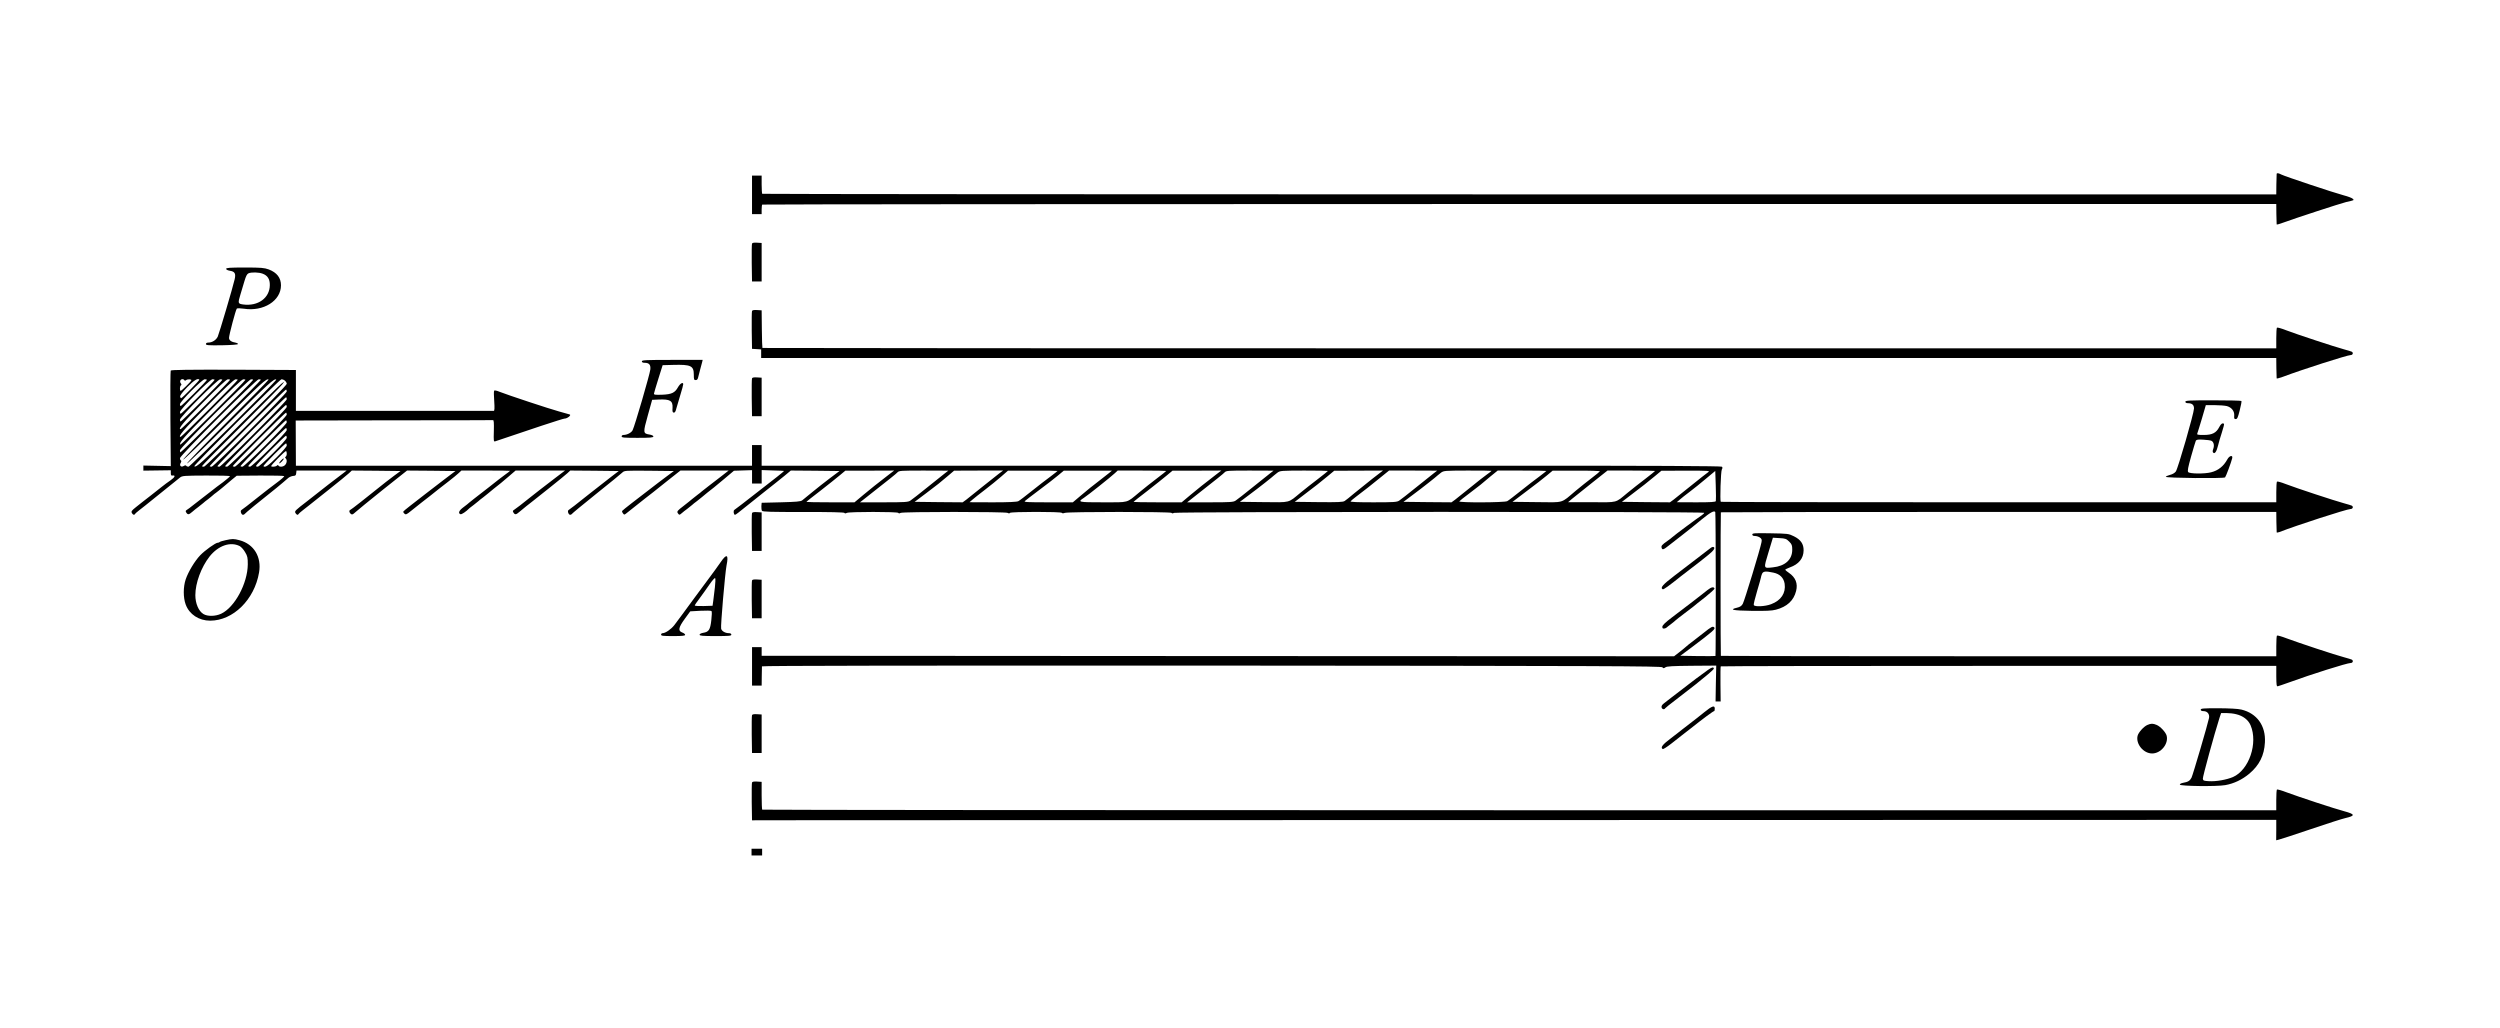 <?xml version="1.0" encoding="UTF-8" standalone="no"?>
<svg
   xmlns:dc="http://purl.org/dc/elements/1.1/"
   xmlns:cc="http://creativecommons.org/ns#"
   xmlns:rdf="http://www.w3.org/1999/02/22-rdf-syntax-ns#"
   xmlns:svg="http://www.w3.org/2000/svg"
   xmlns="http://www.w3.org/2000/svg"
   xmlns:sodipodi="http://sodipodi.sourceforge.net/DTD/sodipodi-0.dtd"
   xmlns:inkscape="http://www.inkscape.org/namespaces/inkscape"
   version="1.0"
   width="2598pt"
   height="1068pt"
   viewBox="0 0 2598 1068"
   preserveAspectRatio="xMidYMid meet"
   id="svg52"
   sodipodi:docname="113.svg"
   inkscape:version="0.92.4 5da689c313, 2019-01-14">
  <defs
     id="defs56" />
  <sodipodi:namedview
     pagecolor="#ffffff"
     bordercolor="#666666"
     borderopacity="1"
     objecttolerance="10"
     gridtolerance="10"
     guidetolerance="10"
     inkscape:pageopacity="0"
     inkscape:pageshadow="2"
     inkscape:window-width="1920"
     inkscape:window-height="1040"
     id="namedview54"
     showgrid="false"
     inkscape:zoom="9.3856813"
     inkscape:cx="716.49208"
     inkscape:cy="834.87449"
     inkscape:window-x="0"
     inkscape:window-y="0"
     inkscape:window-maximized="1"
     inkscape:current-layer="svg52" />
  <g
     transform="translate(0,1068) scale(0.1,-0.1)"
     fill="#000000"
     stroke="none"
     id="g50">
    <path
       d="m 23659,8873 c -1,-5 -2,-54 -3,-110 l -1,-103 h -7864 c -4325,0 -7867,3 -7870,6 -3,3 -6,47 -6,97 v 92 h -50 -50 v -200 -200 h 50 50 v 47 c 0,25 3,49 6,52 3,3 3545,6 7870,6 h 7864 l 1,-103 c 1,-56 2,-105 3,-109 0,-4 31,4 67,18 113,42 596,200 654,214 89,20 86,19 69,35 -8,8 -50,24 -93,35 -96,25 -611,197 -648,216 -30,16 -47,18 -49,7 z"
       id="path4"
       inkscape:connector-curvature="0"
       sodipodi:nodetypes="cccssscccccccsssccccccccc" />
    <path
       d="M7815 8148 c-3 -8 -4 -99 -3 -203 l3 -190 50 0 50 0 0 200 0 200 -48 3 c-32 2 -49 -1 -52 -10z"
       id="path6" />
    <path
       d="M2350 7886 c0 -8 16 -16 40 -20 50 -8 62 -28 49 -87 -18 -81 -161 -563 -176 -597 -17 -36 -58 -62 -98 -62 -16 0 -25 -6 -25 -15 0 -13 23 -15 168 -13 104 2 166 7 165 13 -1 6 -10 11 -20 13 -49 8 -73 25 -73 51 0 29 69 291 81 304 4 5 36 4 73 -1 204 -32 386 82 386 243 0 78 -43 133 -127 165 -47 17 -78 20 -248 20 -159 0 -195 -3 -195 -14z m379 -50 c52 -19 76 -57 75 -119 -1 -134 -123 -222 -278 -201 -54 8 -55 12 -27 105 11 35 29 97 41 137 16 54 27 75 43 82 31 13 106 11 146 -4z"
       id="path8" />
    <path
       d="m 7815,7448 c -3,-8 -4,-99 -3,-203 l 3,-190 48,-3 47,-3 v -45 -44 h 7873 7872 l 1,-103 c 1,-56 2,-105 3,-109 0,-4 29,3 64,16 195,74 671,226 704,226 23,0 32,23 13,35 -5,3 -42,14 -82,25 -93,25 -497,158 -606,200 -46,18 -86,29 -90,25 -4,-4 -7,-54 -7,-111 v -104 h -7864 c -4325,0 -7866,2 -7868,4 -2,2 -5,91 -6,197 l -2,194 -48,3 c -32,2 -49,-1 -52,-10 z"
       id="path10"
       inkscape:connector-curvature="0"
       sodipodi:nodetypes="ccccccccccccscccsscssccsc" />
    <path
       d="M6670 6925 c0 -10 10 -15 28 -15 48 0 66 -21 60 -71 -6 -51 -163 -591 -184 -630 -13 -26 -58 -49 -95 -49 -11 0 -19 -7 -19 -15 0 -13 25 -15 165 -15 133 0 165 3 165 14 0 8 -16 16 -39 20 -69 11 -70 17 -19 199 l45 162 69 3 c118 5 147 -12 143 -87 -3 -35 0 -47 12 -49 12 -2 20 11 28 45 7 26 26 90 42 142 16 51 29 100 29 108 0 27 -33 8 -55 -32 -32 -57 -65 -73 -165 -77 -71 -2 -85 -1 -84 12 1 8 22 78 46 155 l44 140 109 3 c185 5 215 -9 215 -102 0 -49 2 -56 20 -56 13 0 21 9 25 28 3 15 13 52 21 82 9 30 18 65 21 78 l5 22 -316 0 c-274 0 -316 -2 -316 -15z"
       id="path12" />
    <path
       d="m 1774,6829 c -3,-6 -5,-232 -3,-502 l 4,-491 -142,3 -143,3 v -27 -26 l 143,2 142,2 v -29 c 0,-22 4,-28 17,-26 36,6 26,-18 -19,-49 -27,-18 -68,-49 -93,-69 -25,-20 -76,-61 -114,-90 -38,-29 -76,-59 -85,-66 -9,-7 -40,-32 -68,-54 -45,-36 -51,-44 -43,-61 11,-19 26,-25 32,-11 2,4 23,23 48,42 25,19 52,40 60,47 8,6 87,70 174,140 88,70 171,137 185,149 25,20 38,21 274,22 136,1 247,-2 247,-7 0,-4 -33,-32 -72,-62 -40,-29 -96,-71 -124,-94 -28,-22 -66,-51 -84,-65 -18,-14 -60,-47 -94,-73 -33,-27 -67,-52 -76,-57 -12,-7 -13,-13 -4,-27 15,-24 27,-23 61,7 15,14 45,37 65,52 20,15 42,33 50,40 7,7 29,25 50,40 20,15 42,34 50,41 7,7 22,19 34,27 12,8 43,34 70,56 27,23 70,59 96,81 l 48,39 244,2 c 135,1 247,-2 250,-6 2,-4 -32,-35 -76,-67 -45,-33 -129,-98 -188,-145 -113,-90 -166,-131 -182,-141 -14,-9 0,-49 17,-49 7,0 15,4 17,8 2,6 165,140 332,272 11,8 38,31 60,50 23,19 51,44 63,54 13,10 35,19 50,20 23,1 29,6 31,29 l 3,27 h 260 261 l -29,-23 c -15,-12 -55,-43 -88,-67 -33,-25 -105,-80 -160,-124 -55,-43 -113,-89 -130,-102 -131,-101 -135,-105 -125,-125 11,-19 26,-25 32,-11 2,4 23,23 48,42 25,19 52,40 60,47 8,6 98,78 200,159 102,81 199,160 216,176 l 30,28 253,-2 253,-3 -64,-47 c -35,-26 -74,-56 -88,-67 -214,-172 -357,-284 -367,-288 -18,-7 -16,-28 2,-43 13,-11 21,-8 48,17 18,17 146,121 284,232 l 253,201 252,-2 251,-3 -114,-86 c -63,-48 -152,-117 -199,-153 -47,-36 -118,-91 -157,-122 -40,-30 -73,-59 -73,-63 0,-5 7,-14 15,-21 12,-10 23,-5 62,27 27,22 79,64 117,93 38,29 76,59 85,66 47,38 134,107 196,154 39,30 84,67 100,82 l 30,28 h 253 c 138,0 252,-1 252,-3 0,-2 -21,-19 -47,-37 -27,-19 -102,-77 -168,-130 -66,-52 -137,-107 -157,-122 -20,-15 -42,-33 -50,-40 -7,-7 -34,-29 -60,-48 -48,-35 -60,-63 -33,-74 12,-4 58,26 95,64 3,3 21,17 42,32 20,15 42,33 50,40 7,7 29,25 50,40 20,15 42,33 50,40 7,7 34,29 58,48 69,54 78,61 156,128 l 72,62 h 257 257 l -99,-75 c -133,-102 -211,-162 -253,-196 -85,-69 -166,-131 -180,-139 -12,-7 -13,-13 -4,-27 15,-24 27,-23 61,7 16,14 49,41 73,60 25,19 52,40 60,47 8,6 87,69 175,139 88,70 174,140 191,156 l 30,28 252,-2 252,-3 -72,-55 c -40,-30 -141,-109 -224,-175 -153,-122 -208,-165 -226,-176 -14,-9 0,-49 17,-49 7,0 15,4 17,8 2,5 116,99 253,209 138,110 260,210 272,222 22,21 29,21 279,19 l 257,-3 -74,-55 c -41,-30 -81,-60 -89,-67 -14,-12 -78,-61 -278,-214 -50,-39 -94,-74 -97,-79 -2,-4 1,-15 9,-25 12,-16 14,-16 32,-2 41,33 132,106 198,157 38,29 76,59 85,66 9,7 76,61 149,119 l 133,105 h 250 251 l -73,-57 c -41,-31 -103,-79 -139,-107 -36,-27 -67,-52 -70,-55 -3,-4 -21,-18 -40,-32 -19,-15 -45,-35 -57,-45 -12,-11 -53,-43 -91,-73 -62,-47 -69,-56 -59,-73 15,-22 18,-22 43,0 10,9 35,29 56,44 20,15 42,33 50,40 7,7 29,25 50,40 20,15 42,33 50,40 7,7 34,29 58,48 64,49 64,50 176,143 l 101,85 94,3 94,3 v -69 -70 h 50 50 v 70 70 l 115,-4 c 63,-1 116,-4 117,-5 2,-2 -31,-29 -73,-62 -42,-32 -114,-88 -159,-124 -184,-144 -271,-211 -284,-219 -13,-8 -7,-51 7,-51 7,0 39,25 128,97 21,18 102,82 179,143 77,60 170,135 207,165 l 66,55 253,-2 253,-3 -100,-75 c -54,-41 -137,-106 -184,-145 -47,-39 -94,-77 -104,-85 -15,-12 -63,-16 -220,-20 l -201,-5 -3,-35 c -1,-19 2,-41 6,-48 7,-11 92,-13 430,-13 271,1 423,-3 427,-9 4,-7 12,-7 25,0 25,13 527,13 535,0 4,-7 12,-7 24,0 25,13 1087,13 1112,0 12,-7 20,-7 24,0 8,13 532,14 540,0 4,-6 15,-6 30,0 34,13 1102,13 1110,0 4,-7 13,-7 25,0 24,13 5510,14 5510,1 0,-5 -12,-17 -27,-27 -38,-24 -288,-210 -304,-226 -8,-8 -30,-25 -49,-38 -59,-41 -68,-52 -63,-71 7,-27 18,-24 78,24 29,23 96,76 150,117 53,41 138,109 188,151 89,73 131,96 142,78 6,-9 7,-1490 2,-1496 -2,-2 -85,-2 -185,-1 l -180,3 117,87 c 223,168 251,192 235,208 -15,15 -30,7 -110,-57 -33,-26 -76,-59 -94,-73 -39,-29 -93,-72 -100,-80 -3,-3 -29,-25 -59,-48 l -54,-42 -4741,2 -4741,3 v 45 45 h -50 -50 v -200 -200 h 50 50 l 1,95 c 0,52 1,100 2,105 1,7 1565,9 4674,8 4089,-3 4674,-5 4684,-18 9,-12 13,-12 31,0 15,11 74,14 274,16 l 254,2 -4,-187 -3,-186 h 27 26 l -2,180 c -1,99 0,182 3,185 2,3 1302,5 2889,5 h 2884 v -107 c 1,-90 3,-107 15,-105 8,2 62,20 120,41 227,83 601,201 638,201 22,0 31,23 12,35 -5,3 -42,14 -82,25 -89,23 -466,148 -595,196 -52,20 -98,33 -101,29 -4,-4 -7,-54 -7,-111 v -104 h -2884 c -1587,0 -2886,2 -2888,4 -4,4 -4,1488 0,1492 2,2 1301,4 2888,4 h 2884 l 1,-102 c 1,-57 2,-106 3,-110 0,-4 13,-3 29,3 170,67 701,239 738,239 24,0 33,23 14,35 -5,3 -42,14 -82,25 -93,25 -497,158 -606,200 -46,18 -86,29 -90,25 -4,-4 -7,-54 -7,-111 v -104 h -2884 c -1587,0 -2887,2 -2889,5 -10,10 0,318 11,336 8,13 8,22 1,29 -7,7 -706,11 -2300,10 H 10610 7915 v 107 108 h -50 -50 V 5947 5840 H 5445 3075 l -1,235 -1,235 1018,2 c 561,0 1025,1 1032,2 9,1 11,-26 9,-113 -3,-106 -2,-113 15,-107 342,117 703,236 719,236 30,0 75,37 54,43 -8,3 -58,17 -110,31 -102,28 -531,170 -617,204 -33,14 -55,18 -58,11 -4,-5 -3,-54 1,-109 5,-72 3,-100 -5,-100 H 4098 3075 v 212 213 l -647,3 c -462,1 -649,-1 -654,-9 z m 141,-99 c 5,-8 11,-7 20,0 14,12 57,10 54,-2 -3,-13 -108,-116 -113,-110 -10,9 -7,50 4,57 8,5 7,11 -1,21 -6,7 -9,21 -5,29 6,17 32,20 41,5 z m 157,5 c 5,-5 -173,-187 -189,-193 -5,-1 -9,6 -11,16 -2,13 23,46 75,100 70,71 107,94 125,77 z m 78,-3 c 0,-10 -262,-272 -272,-272 -4,0 -8,8 -8,19 0,27 229,258 258,260 12,0 22,-3 22,-7 z m 80,0 c 0,-10 -342,-352 -352,-352 -4,0 -8,8 -8,18 0,27 309,339 338,341 12,0 22,-3 22,-7 z m 80,0 c 0,-10 -422,-432 -432,-432 -5,0 -8,8 -8,18 0,27 389,419 418,420 12,1 22,-1 22,-6 z m 80,0 c 0,-10 -502,-512 -512,-512 -33,0 23,67 230,276 159,161 244,241 260,242 12,1 22,-1 22,-6 z m 80,0 c 0,-10 -582,-592 -592,-592 -34,0 27,71 270,316 186,189 284,281 300,282 12,1 22,-1 22,-6 z m 80,0 c 0,-11 -670,-679 -675,-673 -18,17 29,71 313,357 214,217 324,321 340,322 12,1 22,-1 22,-6 z m 80,0 c 0,-11 -750,-759 -755,-753 -3,2 -5,12 -5,21 0,25 710,736 738,738 12,1 22,-1 22,-6 z m 80,0 c 0,-4 -183,-191 -407,-414 -224,-224 -404,-411 -400,-415 5,-4 198,183 430,415 376,376 440,435 458,417 3,-2 -188,-198 -425,-434 -237,-237 -427,-433 -423,-438 5,-4 207,192 449,435 393,393 461,455 479,437 9,-8 -895,-905 -912,-905 -10,0 -21,4 -24,10 -4,6 -13,5 -25,-2 -28,-18 -50,4 -32,32 7,12 8,21 2,25 -6,3 -10,14 -10,24 0,26 790,817 818,819 12,1 22,-1 22,-6 z m 252,-9 c 10,-9 18,-23 18,-32 0,-22 -839,-861 -860,-861 -9,0 -19,2 -22,5 -2,3 180,188 405,412 224,225 418,421 430,438 l 22,30 -30,-22 c -17,-12 -219,-211 -449,-442 -373,-374 -439,-435 -457,-416 -9,9 886,902 905,903 11,1 28,-5 38,-15 z m 18,-111 c 0,-22 -759,-782 -780,-782 -9,0 -19,2 -21,5 -7,6 784,801 794,797 4,-2 7,-11 7,-20 z m 0,-81 c 0,-22 -678,-701 -700,-701 -9,0 -19,2 -21,5 -7,6 704,721 714,717 4,-2 7,-11 7,-21 z m 0,-80 c 0,-22 -598,-621 -620,-621 -9,0 -19,2 -21,5 -7,6 624,641 634,637 4,-2 7,-11 7,-21 z m 0,-80 c 0,-22 -518,-541 -540,-541 -9,0 -19,2 -21,5 -7,6 544,561 554,557 4,-2 7,-11 7,-21 z m 0,-80 c 0,-22 -438,-461 -461,-461 -8,0 -18,2 -20,5 -7,6 464,481 474,477 4,-2 7,-11 7,-21 z m 0,-80 c 0,-24 -359,-381 -382,-381 -10,0 -18,3 -18,8 0,12 384,398 393,394 4,-2 7,-11 7,-21 z m 0,-80 c 0,-24 -278,-301 -302,-301 -10,0 -18,3 -18,8 0,12 304,318 313,314 4,-2 7,-11 7,-21 z m 0,-81 c 0,-10 -45,-63 -101,-119 -90,-90 -124,-113 -141,-96 -7,7 225,241 235,237 4,-2 7,-11 7,-22 z m 0,-85 c 0,-13 -5,-27 -11,-31 -8,-4 -8,-9 0,-17 16,-16 13,-48 -6,-69 -18,-20 -58,-24 -69,-7 -4,8 -9,8 -17,0 -11,-11 -50,-15 -59,-6 -7,7 145,162 155,157 4,-2 7,-14 7,-27 z m 6257,-217 c -135,-104 -177,-138 -264,-210 l -93,-78 h -250 c -138,0 -250,2 -250,4 0,3 64,54 143,114 78,61 169,133 202,161 l 60,50 h 253 l 254,1 z m 583,14 c -19,-15 -101,-81 -184,-147 -82,-66 -160,-128 -175,-137 -23,-16 -55,-18 -275,-18 h -249 l 61,48 c 255,200 313,247 328,263 16,18 36,19 273,19 l 256,-1 z m 561,-4 c -24,-18 -102,-80 -174,-138 -71,-58 -146,-117 -166,-133 l -37,-27 -249,2 -250,3 120,90 c 128,97 135,102 229,182 l 61,52 254,1 h 255 z m 609,28 c 0,-2 -33,-27 -72,-57 -40,-29 -127,-96 -193,-149 -66,-53 -130,-102 -142,-108 -15,-8 -98,-12 -265,-12 l -243,1 31,27 c 17,15 75,61 129,102 54,41 130,103 169,137 l 71,62 h 258 c 141,1 257,-1 257,-3 z m 535,-22 c -16,-13 -64,-51 -106,-83 -87,-67 -88,-68 -192,-155 l -78,-66 h -257 c -214,0 -254,2 -242,13 8,8 76,59 150,115 74,55 162,123 195,151 l 60,50 h 250 250 z m 595,22 c 0,-2 -44,-37 -97,-77 -54,-41 -136,-106 -183,-145 -138,-114 -101,-104 -377,-104 -259,0 -268,2 -200,46 41,26 280,217 322,256 l 30,28 h 253 c 138,0 252,-2 252,-4 z m 517,-38 c -135,-104 -177,-138 -264,-210 l -93,-78 h -250 c -138,0 -250,2 -250,4 0,3 64,54 143,114 78,61 169,133 202,161 l 60,50 h 253 l 254,1 z m 563,14 c -19,-15 -101,-81 -184,-147 -82,-66 -160,-128 -175,-137 -23,-16 -54,-18 -265,-18 h -239 l 61,48 c 255,200 313,247 328,263 16,18 36,19 263,19 l 246,-1 z m 600,24 c 0,-2 -46,-39 -102,-82 -57,-43 -139,-108 -183,-144 -132,-109 -98,-101 -381,-98 l -249,3 100,75 c 95,70 244,188 255,200 3,3 19,16 35,28 29,21 39,21 278,22 136,0 247,-2 247,-4 z m 463,-80 c -59,-47 -144,-115 -188,-151 -44,-37 -89,-74 -101,-81 -17,-12 -70,-14 -270,-12 l -249,3 80,61 c 127,96 195,149 265,208 l 65,54 253,1 254,1 z m 637,56 c -19,-15 -101,-81 -184,-147 -82,-66 -160,-128 -175,-137 -23,-16 -55,-18 -269,-18 -163,0 -241,3 -237,10 4,6 30,28 58,49 86,65 159,122 253,199 l 89,72 h 250 l 250,-1 z m 600,25 c 0,-2 -21,-19 -47,-37 -27,-19 -104,-79 -172,-135 -68,-55 -140,-112 -160,-128 l -37,-27 -249,2 -250,3 100,75 c 95,70 244,188 255,200 3,3 19,16 35,28 29,21 39,21 278,22 136,0 247,-1 247,-3 z m 570,-1 c 0,-2 -33,-27 -72,-57 -40,-29 -127,-96 -193,-149 -66,-53 -130,-102 -142,-108 -27,-15 -507,-17 -498,-2 3,5 49,42 103,82 53,41 106,81 117,90 11,10 56,47 99,83 l 80,65 h 253 c 139,0 253,-2 253,-4 z m 556,-4 c -3,-5 -40,-35 -83,-68 -43,-32 -118,-93 -168,-134 -159,-134 -113,-121 -404,-118 l -253,3 148,112 c 82,61 176,134 209,162 l 60,50 h 248 c 137,1 246,-3 243,-7 z m 574,4 c 0,-2 -46,-39 -102,-82 -57,-43 -139,-108 -183,-144 -133,-110 -97,-100 -375,-99 h -245 l 40,34 c 22,18 114,92 205,164 l 165,131 h 248 c 136,0 247,-2 247,-4 z m 550,-14 c -14,-9 -92,-71 -174,-137 -82,-66 -165,-132 -185,-148 l -37,-27 -249,2 -250,3 80,61 c 127,96 195,149 265,208 l 65,54 255,1 c 243,0 254,-1 230,-17 z m 81,-299 c -2,-10 -52,-13 -205,-13 l -201,1 31,27 c 17,15 64,52 104,82 40,30 116,91 169,136 l 96,80 5,-150 c 3,-83 3,-157 1,-163 z"
       id="path14"
       inkscape:connector-curvature="0"
       sodipodi:nodetypes="cccccccccsccssscccsccccsccsccccscccsccccccccscccccccccccccccscsccccccccccccccscsccsccccssccsccccccccccccccccccccscccccccsccccccccccccsccccccccccccccccccccccccccccsccsscccccccsscccccccccccccccscsccccccccccsccccccccccccccccccccccccccccsccccsccccscssssccccscccsscsccscccccccccccccccccscccccscccccccccccccccccccssscsssscsssscsssccsssccsscccsscscssccscccccsccccscscsscccccccccssccsssccsssccsssccsssccsssscsssscsssscsscsccsssscccsscccccccccsccccccccccccccccccscsccccscccsccccscccccccsccscccsscccsscccccccccsccccccsccccccccsccccccccccccccscccccccsccccccccccsscscsccccssccccccccccscccccccsscscccccccccccccscccc" />
    <path
       d="M2920 5895 c-13 -14 -21 -27 -18 -30 2 -3 15 6 28 20 13 14 21 27 18 30 -2 3 -15 -6 -28 -20z"
       id="path16" />
    <path
       d="M7815 6748 c-3 -8 -4 -99 -3 -203 l3 -190 50 0 50 0 0 200 0 200 -48 3 c-32 2 -49 -1 -52 -10z"
       id="path18" />
    <path
       d="M22710 6505 c0 -9 10 -15 26 -15 44 0 64 -17 64 -55 0 -47 -166 -623 -189 -655 -11 -15 -35 -29 -60 -35 -23 -6 -43 -15 -44 -20 -3 -13 603 -19 616 -6 9 9 64 157 74 199 9 36 -29 28 -50 -11 -39 -72 -96 -117 -169 -135 -69 -18 -223 -16 -238 2 -9 12 -3 45 30 163 23 81 45 155 49 163 7 12 24 14 77 11 38 -2 77 -7 86 -12 24 -13 31 -49 18 -84 -7 -19 -8 -31 0 -39 16 -16 35 12 50 74 7 30 25 92 40 137 15 46 25 85 22 88 -14 13 -32 2 -49 -32 -32 -62 -73 -83 -161 -83 -67 0 -73 2 -67 18 4 9 25 79 48 155 l40 137 91 0 c50 0 108 -5 128 -10 50 -14 80 -54 76 -100 -2 -29 0 -35 16 -35 15 0 23 17 41 90 13 50 21 93 18 98 -2 4 -134 7 -294 7 -250 0 -289 -2 -289 -15z"
       id="path20" />
    <path
       d="M7815 5348 c-3 -8 -4 -99 -3 -203 l3 -190 50 0 50 0 0 200 0 200 -48 3 c-32 2 -49 -1 -52 -10z"
       id="path22" />
    <path
       d="M18210 5126 c0 -11 9 -16 28 -16 15 0 38 -7 51 -16 19 -14 22 -22 16 -51 -13 -70 -177 -609 -194 -638 -12 -22 -29 -33 -59 -40 -87 -21 -47 -30 151 -33 146 -2 212 1 252 12 115 30 185 94 210 194 20 78 -5 142 -76 190 -19 13 -35 26 -37 30 -1 4 20 15 47 25 94 33 143 94 144 177 1 67 -30 112 -101 147 -55 27 -62 28 -244 31 -165 3 -188 1 -188 -12z m383 -74 c28 -28 32 -39 32 -85 0 -103 -74 -170 -202 -183 -99 -11 -97 -16 -45 156 l46 152 68 -4 c61 -3 72 -7 101 -36z m-163 -323 c67 -14 106 -54 116 -115 14 -97 -37 -174 -141 -213 -63 -24 -173 -29 -180 -8 -3 6 13 72 35 145 22 74 40 138 40 142 0 5 4 20 10 34 11 30 37 33 120 15z"
       id="path24" />
    <path
       d="M2343 5066 c-28 -6 -55 -14 -59 -18 -4 -5 -14 -8 -21 -8 -23 0 -134 -80 -183 -131 -56 -59 -123 -170 -150 -249 -27 -80 -27 -191 0 -263 38 -102 137 -167 254 -167 238 0 460 218 508 500 28 162 -53 296 -203 336 -61 16 -73 16 -146 0z m148 -61 c15 -8 41 -36 56 -63 25 -41 28 -57 28 -127 -2 -198 -136 -447 -277 -513 -61 -28 -141 -29 -184 -3 -50 30 -84 110 -84 196 0 126 61 291 148 402 91 114 216 157 313 108z"
       id="path26" />
    <path
       d="M17775 4984 c-30 -22 -61 -46 -155 -119 -47 -36 -145 -111 -217 -166 -125 -96 -152 -126 -124 -143 8 -5 68 38 191 137 9 7 54 41 100 77 47 36 92 70 100 77 8 7 44 35 80 64 60 47 80 78 55 85 -5 2 -19 -3 -30 -12z"
       id="path28" />
    <path
       d="M7489 4838 c-24 -35 -83 -117 -133 -183 -49 -66 -106 -142 -126 -170 -102 -140 -194 -264 -223 -302 -33 -42 -92 -83 -121 -83 -9 0 -16 -7 -16 -15 0 -13 21 -15 125 -15 95 0 125 3 125 13 0 7 -13 18 -30 24 -46 17 -40 51 26 142 l57 78 106 6 c58 3 110 2 115 -3 5 -5 4 -45 -2 -95 -11 -99 -26 -122 -84 -131 -23 -4 -38 -12 -38 -20 0 -11 32 -14 165 -14 140 0 165 2 165 15 0 9 -9 15 -25 15 -38 0 -75 21 -81 47 -7 26 41 579 56 656 24 116 2 128 -61 35z m-60 -263 c-6 -50 -14 -112 -17 -140 l-7 -50 -93 -3 c-50 -1 -92 1 -92 6 0 5 24 40 53 78 28 38 74 102 101 142 28 40 53 69 58 64 4 -4 3 -48 -3 -97z"
       id="path30" />
    <path
       d="M7815 4648 c-3 -8 -4 -99 -3 -203 l3 -190 50 0 50 0 0 200 0 200 -48 3 c-32 2 -49 -1 -52 -10z"
       id="path32" />
    <path
       d="M17744 4548 c-22 -18 -54 -43 -70 -55 -16 -12 -67 -52 -114 -88 -47 -36 -130 -100 -185 -141 -72 -55 -100 -82 -100 -98 0 -15 5 -20 20 -18 11 2 22 7 25 11 3 3 21 18 42 33 20 15 42 33 50 41 7 7 47 38 88 69 41 31 85 64 97 74 12 11 67 55 123 98 55 44 99 84 97 90 -7 21 -33 16 -73 -16z"
       id="path34" />
    <path
       d="M17749 3718 c-68 -48 -193 -142 -199 -148 -3 -3 -32 -25 -65 -50 -33 -25 -83 -63 -111 -85 -28 -22 -64 -50 -81 -63 -21 -16 -29 -29 -26 -43 5 -20 28 -26 37 -10 3 5 49 42 102 82 222 171 238 184 345 273 33 27 59 53 59 57 0 20 -21 16 -61 -13z"
       id="path36" />
    <path
       d="M17709 3277 c-42 -34 -109 -87 -149 -117 -40 -30 -77 -60 -84 -65 -6 -6 -55 -43 -108 -84 -92 -69 -115 -99 -89 -115 5 -4 45 22 89 56 43 35 94 74 112 88 18 14 59 45 90 70 127 101 234 180 243 180 4 0 7 11 7 25 0 39 -27 30 -111 -38z"
       id="path38" />
    <path
       d="M22870 3305 c0 -10 10 -15 28 -15 41 0 66 -31 58 -72 -12 -61 -168 -593 -182 -620 -17 -32 -35 -44 -87 -53 -21 -4 -36 -12 -34 -19 5 -16 382 -21 472 -5 90 16 176 57 250 119 104 88 155 189 162 325 10 173 -83 302 -244 341 -38 9 -121 13 -240 14 -156 0 -183 -2 -183 -15z m368 -47 c72 -17 126 -59 150 -115 79 -186 -16 -465 -183 -538 -66 -28 -175 -48 -250 -43 -53 3 -60 5 -63 25 -3 19 121 470 174 636 l16 47 54 0 c30 0 76 -5 102 -12z"
       id="path40" />
    <path
       d="M7815 3248 c-3 -8 -4 -99 -3 -203 l3 -190 50 0 50 0 0 200 0 200 -48 3 c-32 2 -49 -1 -52 -10z"
       id="path42" />
    <path
       d="M22315 3146 c-37 -16 -92 -77 -101 -112 -21 -84 60 -184 151 -184 91 0 172 100 151 184 -9 36 -65 96 -103 112 -40 17 -59 17 -98 0z"
       id="path44" />
    <path
       d="m 7815,2548 c -3,-8 -4,-99 -3,-203 l 3,-190 55,1 c 30,0 3594,2 7920,2 l 7865,2 v -106 l -1,-106 26,6 c 14,3 162,51 330,108 168,57 332,110 365,117 104,24 100,40 -15,71 -92,24 -469,148 -597,196 -52,20 -98,33 -101,29 -4,-4 -7,-54 -7,-111 v -104 h -7864 c -4325,0 -7867,3 -7870,6 -3,3 -6,70 -6,147 v 142 l -48,3 c -32,2 -49,-1 -52,-10 z"
       id="path46"
       inkscape:connector-curvature="0"
       sodipodi:nodetypes="cccccccccsccccscssscsc" />
    <path
       d="M7810 1825 l0 -35 55 0 55 0 0 35 0 35 -55 0 -55 0 0 -35z"
       id="path48" />
  </g>
</svg>
